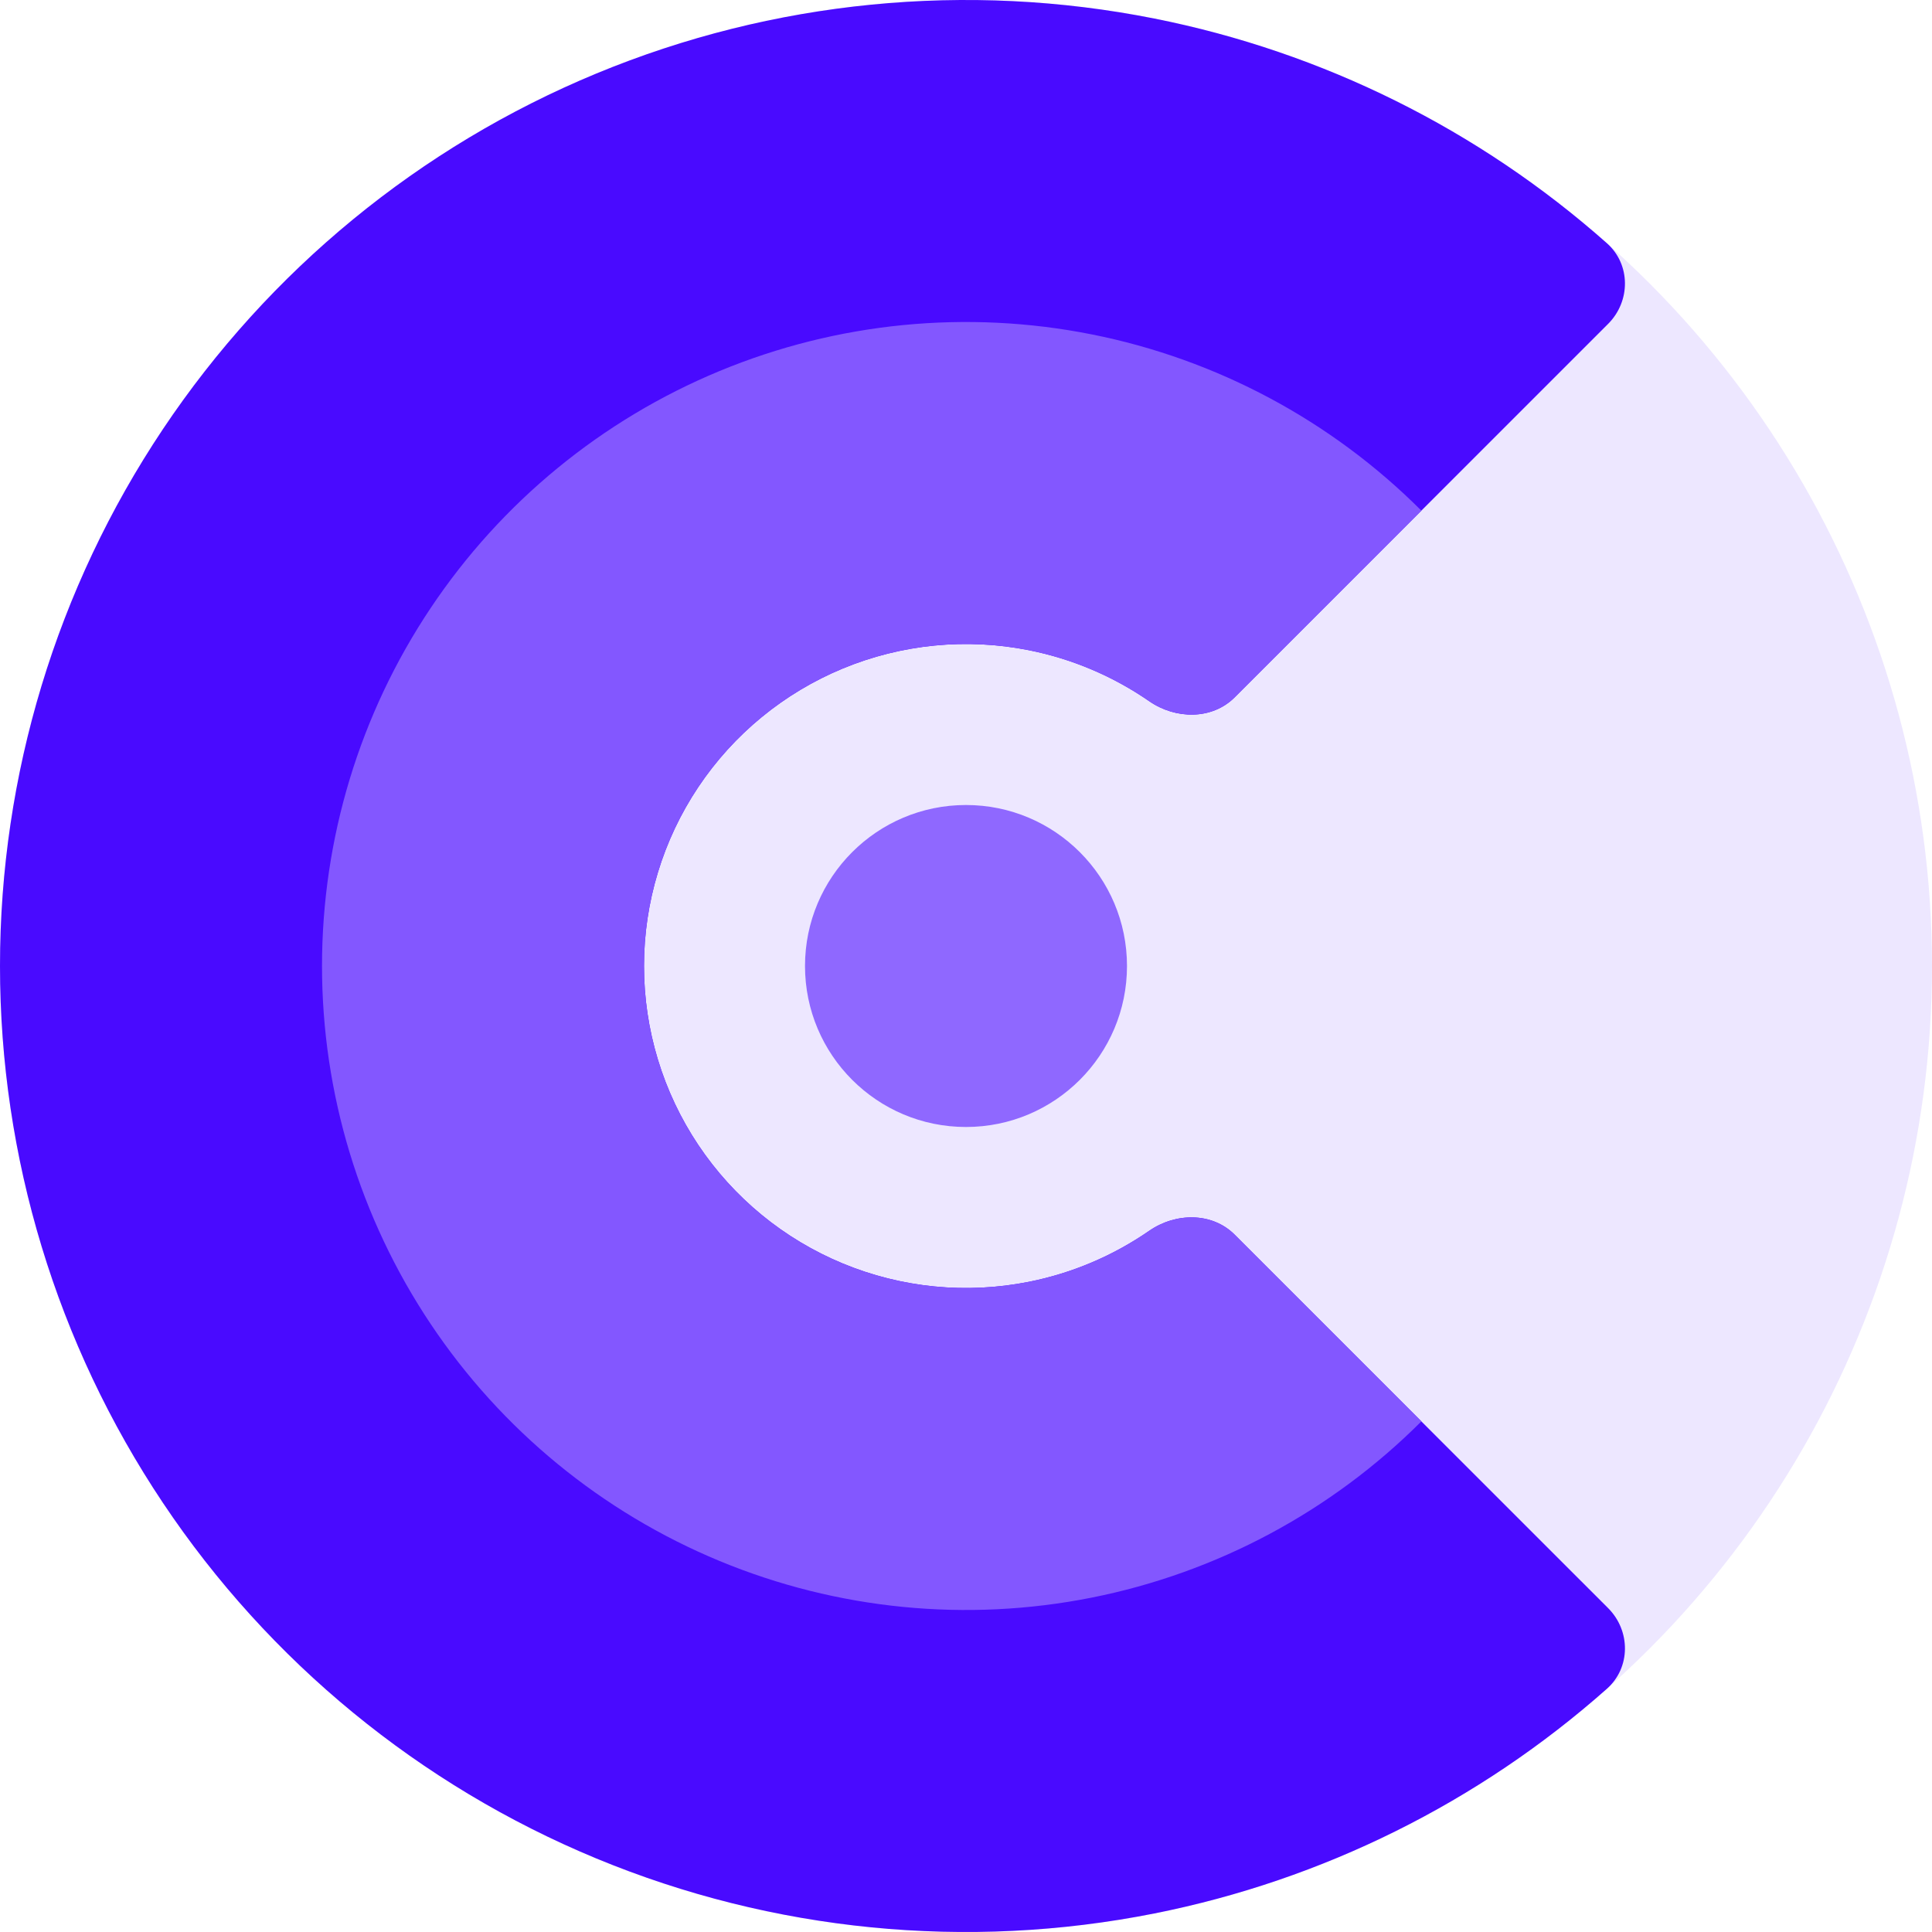 <svg width="100" height="100" viewBox="0 0 100 100" fill="none" xmlns="http://www.w3.org/2000/svg">
<g clip-path="url(#clip0)">
<circle opacity="0.1" cx="50" cy="50" r="50" fill="#490AFF"/>
<path fill-rule="evenodd" clip-rule="evenodd" d="M53.252 33.654C50.019 33.011 46.667 33.341 43.622 34.602C40.577 35.864 37.974 38 36.142 40.74C34.311 43.481 33.333 46.704 33.333 50C33.333 53.296 34.311 56.519 36.142 59.26C37.974 62 40.577 64.137 43.622 65.398C46.667 66.659 50.019 66.99 53.252 66.347C55.498 65.9 57.618 64.996 59.485 63.705C60.847 62.762 62.735 62.735 63.906 63.907L83.234 83.234C84.406 84.406 84.411 86.313 83.172 87.412C76.549 93.284 68.471 97.305 59.755 99.039C50.056 100.969 40.002 99.978 30.866 96.194C21.73 92.41 13.921 86.001 8.427 77.778C2.932 69.556 0 59.889 0 50C0 40.111 2.932 30.444 8.427 22.221C13.921 13.999 21.73 7.59 30.866 3.806C40.002 0.022 50.056 -0.969 59.755 0.961C68.471 2.695 76.549 6.716 83.172 12.588C84.411 13.687 84.406 15.594 83.234 16.766L63.906 36.094C62.735 37.265 60.847 37.238 59.485 36.295C57.618 35.004 55.498 34.101 53.252 33.654Z" fill="#490AFF"/>
<path fill-rule="evenodd" clip-rule="evenodd" d="M53.252 33.654C50.019 33.011 46.668 33.341 43.622 34.602C40.577 35.864 37.974 38 36.142 40.74C34.311 43.481 33.334 46.704 33.334 50C33.334 53.296 34.311 56.519 36.142 59.26C37.974 62 40.577 64.136 43.622 65.398C46.668 66.659 50.019 66.99 53.252 66.346C55.499 65.9 57.619 64.996 59.485 63.705C60.847 62.762 62.735 62.735 63.907 63.906L73.571 73.57C68.909 78.232 62.969 81.407 56.503 82.693C50.037 83.979 43.335 83.319 37.244 80.796C31.153 78.273 25.947 74.001 22.285 68.519C18.622 63.037 16.667 56.593 16.667 50C16.667 43.407 18.622 36.963 22.285 31.481C25.947 25.999 31.153 21.727 37.244 19.204C43.335 16.681 50.037 16.021 56.503 17.307C62.969 18.593 68.909 21.768 73.57 26.43L63.907 36.094C62.735 37.265 60.847 37.238 59.485 36.295C57.619 35.004 55.499 34.1 53.252 33.654Z" fill="#8357FF"/>
<circle cx="50" cy="50" r="8.333" fill="#8F68FF"/>
</g>
<defs>
<clipPath id="clip0">
<rect width="100" height="100" fill="white"/>
</clipPath>
</defs>
</svg>
